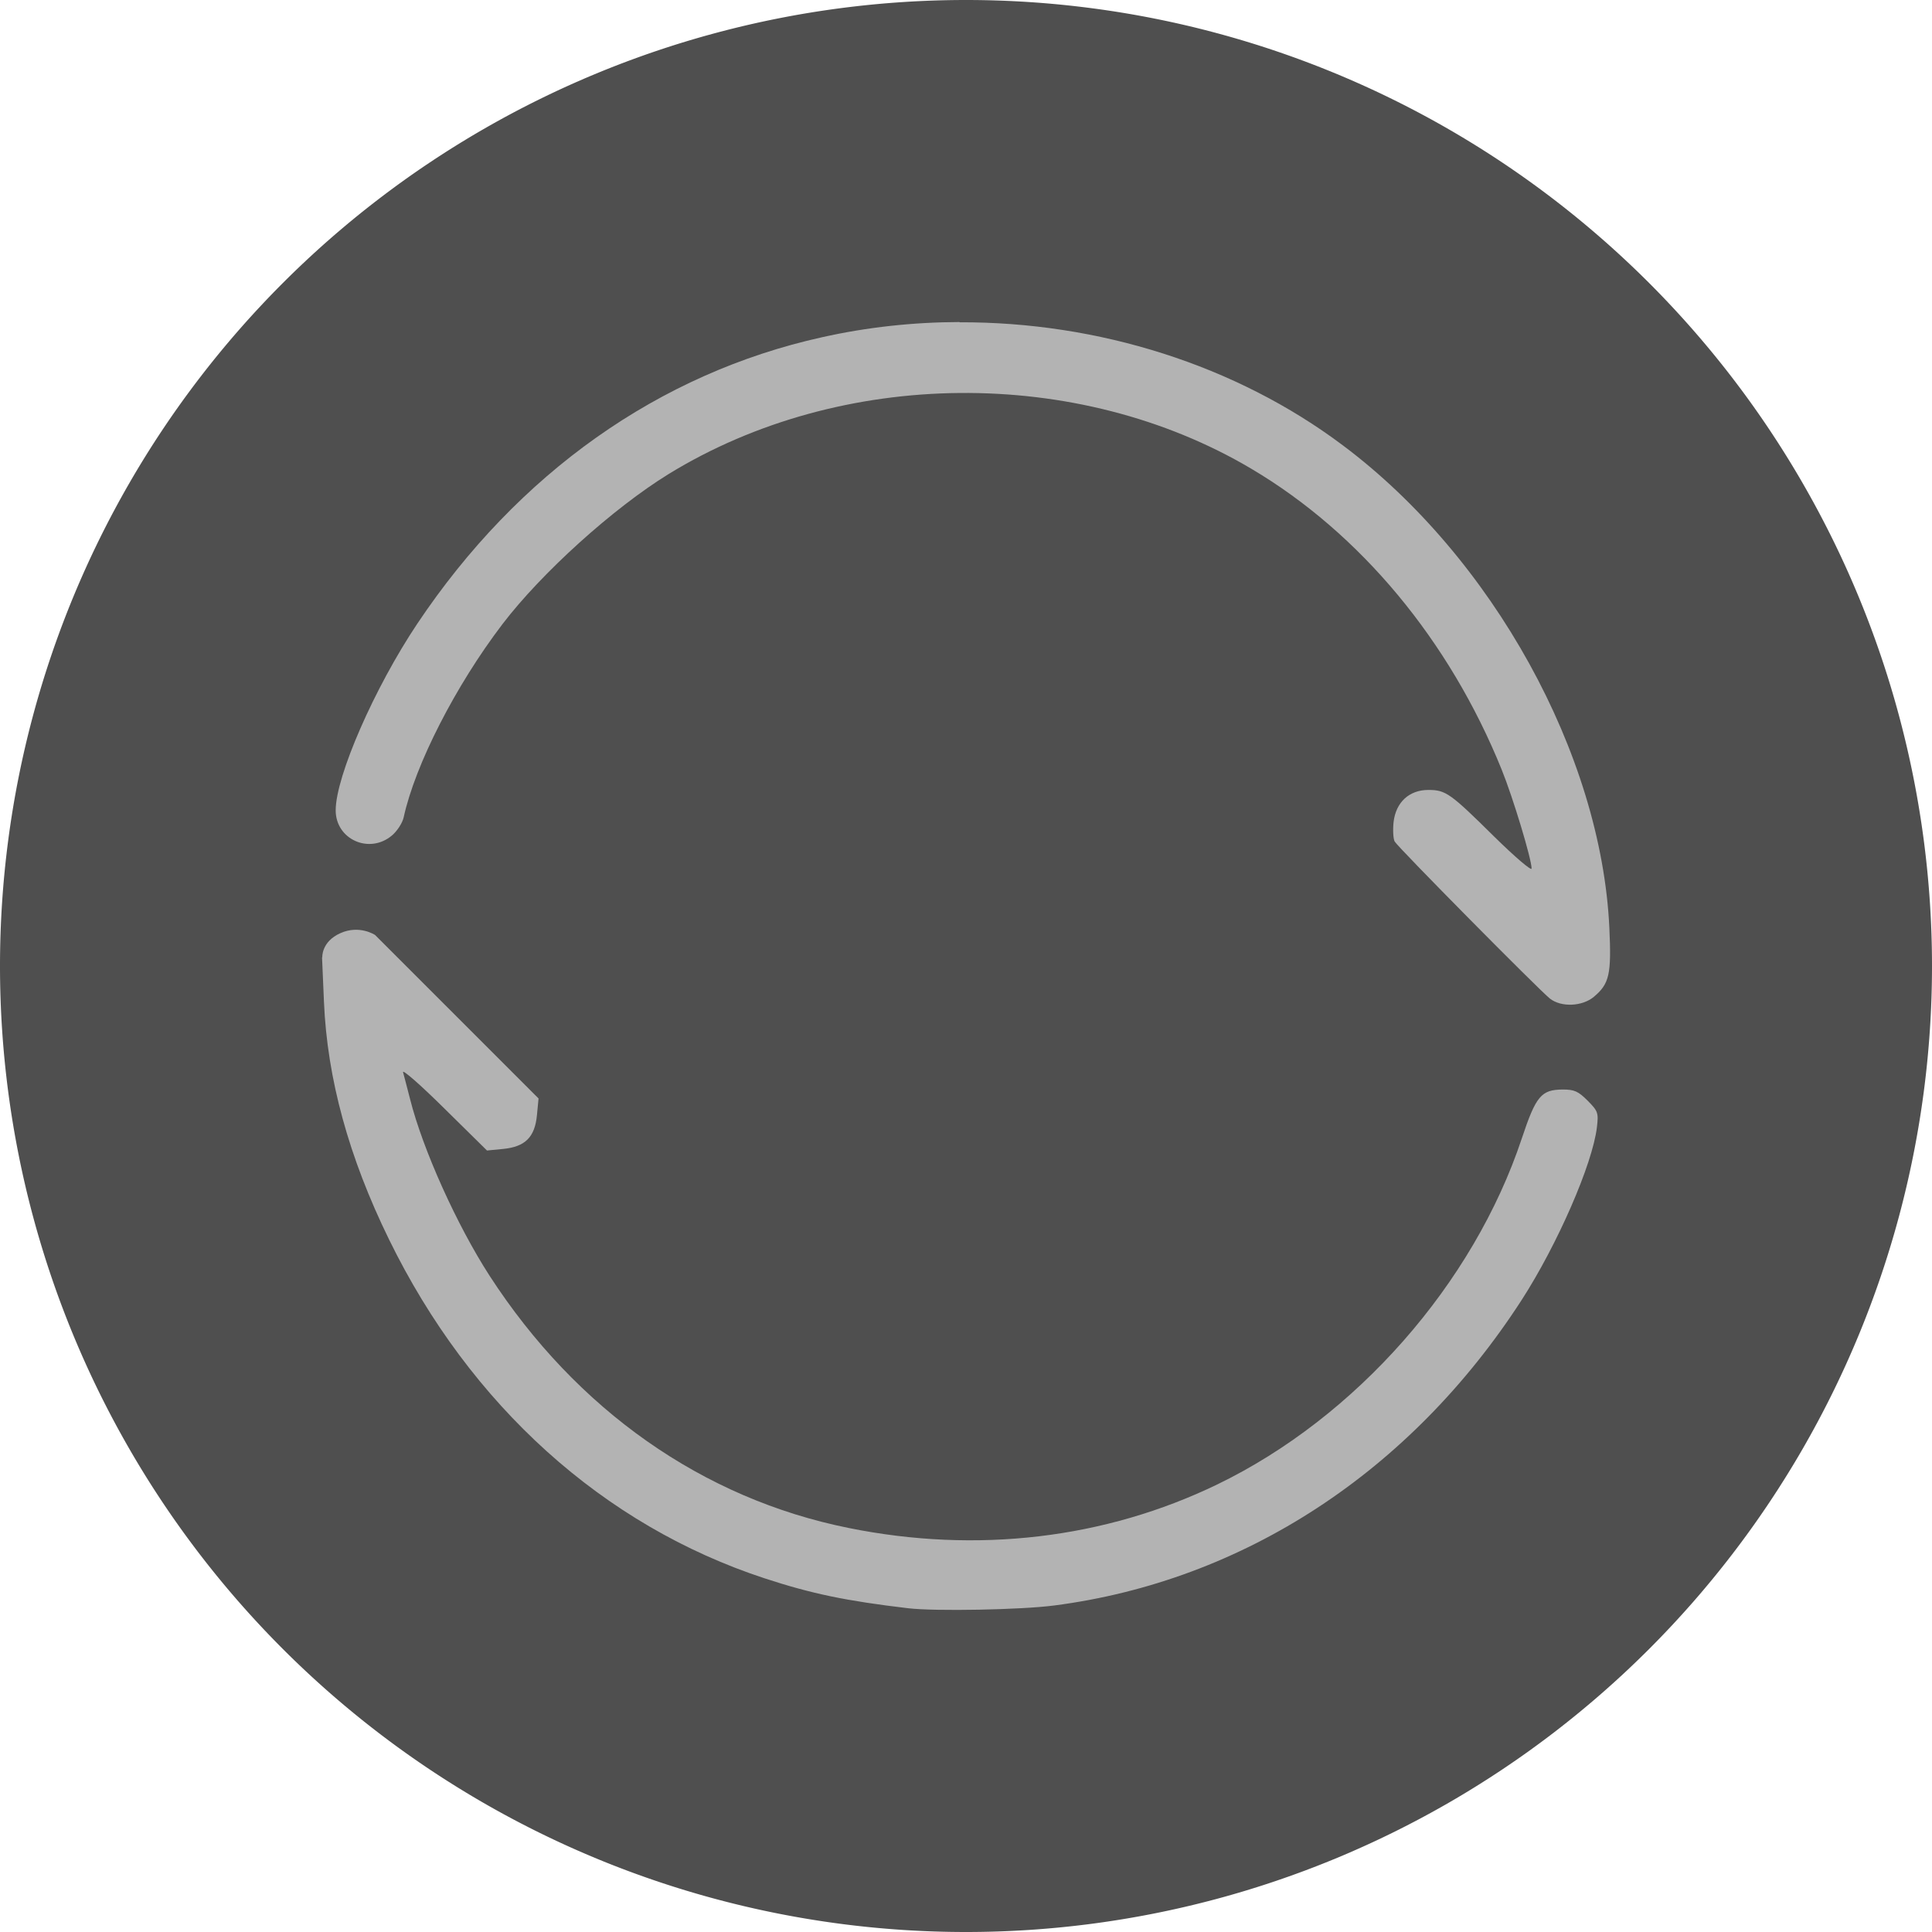<svg xmlns="http://www.w3.org/2000/svg" width="16" height="16" version="1">
 <path fill="#4f4f4f" d="m16 8a8 8 0 0 1 -8 8 8 8 0 0 1 -8 -8 8 8 0 0 1 8 -8 8 8 0 0 1 8 8z"/>
 <path fill="#b3b3b3" d="m7.947 2.667c-0.382 0.001-0.765 0.042-1.14 0.126-1.349 0.299-2.517 1.125-3.351 2.372-0.354 0.529-0.676 1.264-0.676 1.546 0 0.241 0.279 0.366 0.466 0.208 0.043-0.036 0.087-0.104 0.097-0.15 0.095-0.436 0.43-1.091 0.818-1.6 0.324-0.425 0.918-0.961 1.376-1.243 1.431-0.879 3.386-0.897 4.826-0.044 0.902 0.534 1.64 1.421 2.073 2.491 0.094 0.232 0.248 0.741 0.248 0.82 0 0.022-0.138-0.096-0.307-0.262-0.367-0.363-0.404-0.389-0.548-0.389-0.159 0-0.269 0.102-0.288 0.266-0.007 0.066-0.003 0.139 0.009 0.161 0.027 0.048 1.194 1.228 1.286 1.301 0.093 0.073 0.267 0.066 0.364-0.015 0.128-0.108 0.146-0.185 0.128-0.571-0.067-1.437-0.966-3.066-2.206-3.995-0.888-0.667-2.028-1.024-3.175-1.02zm-5.28 5.261 0.016 0.371c0.027 0.633 0.205 1.284 0.539 1.966 0.672 1.375 1.775 2.369 3.113 2.807 0.388 0.127 0.672 0.186 1.188 0.247 0.222 0.026 0.931 0.013 1.207-0.023 1.567-0.203 2.952-1.108 3.871-2.529 0.297-0.46 0.588-1.127 0.624-1.432 0.014-0.119 0.009-0.133-0.077-0.22-0.078-0.078-0.11-0.092-0.206-0.092-0.178 0.001-0.222 0.053-0.339 0.405-0.401 1.205-1.373 2.309-2.521 2.865-0.93 0.45-1.991 0.576-3.054 0.361-1.208-0.243-2.253-0.977-2.973-2.088-0.271-0.419-0.554-1.047-0.659-1.464-0.024-0.093-0.05-0.194-0.058-0.222-0.008-0.029 0.145 0.105 0.34 0.298l0.355 0.35 0.134-0.013c0.183-0.018 0.263-0.098 0.28-0.282l0.013-0.136-0.677-0.677-0.677-0.677s-0.129-0.086-0.287-0.015c-0.159 0.071-0.15 0.201-0.15 0.201z"/>
</svg>
